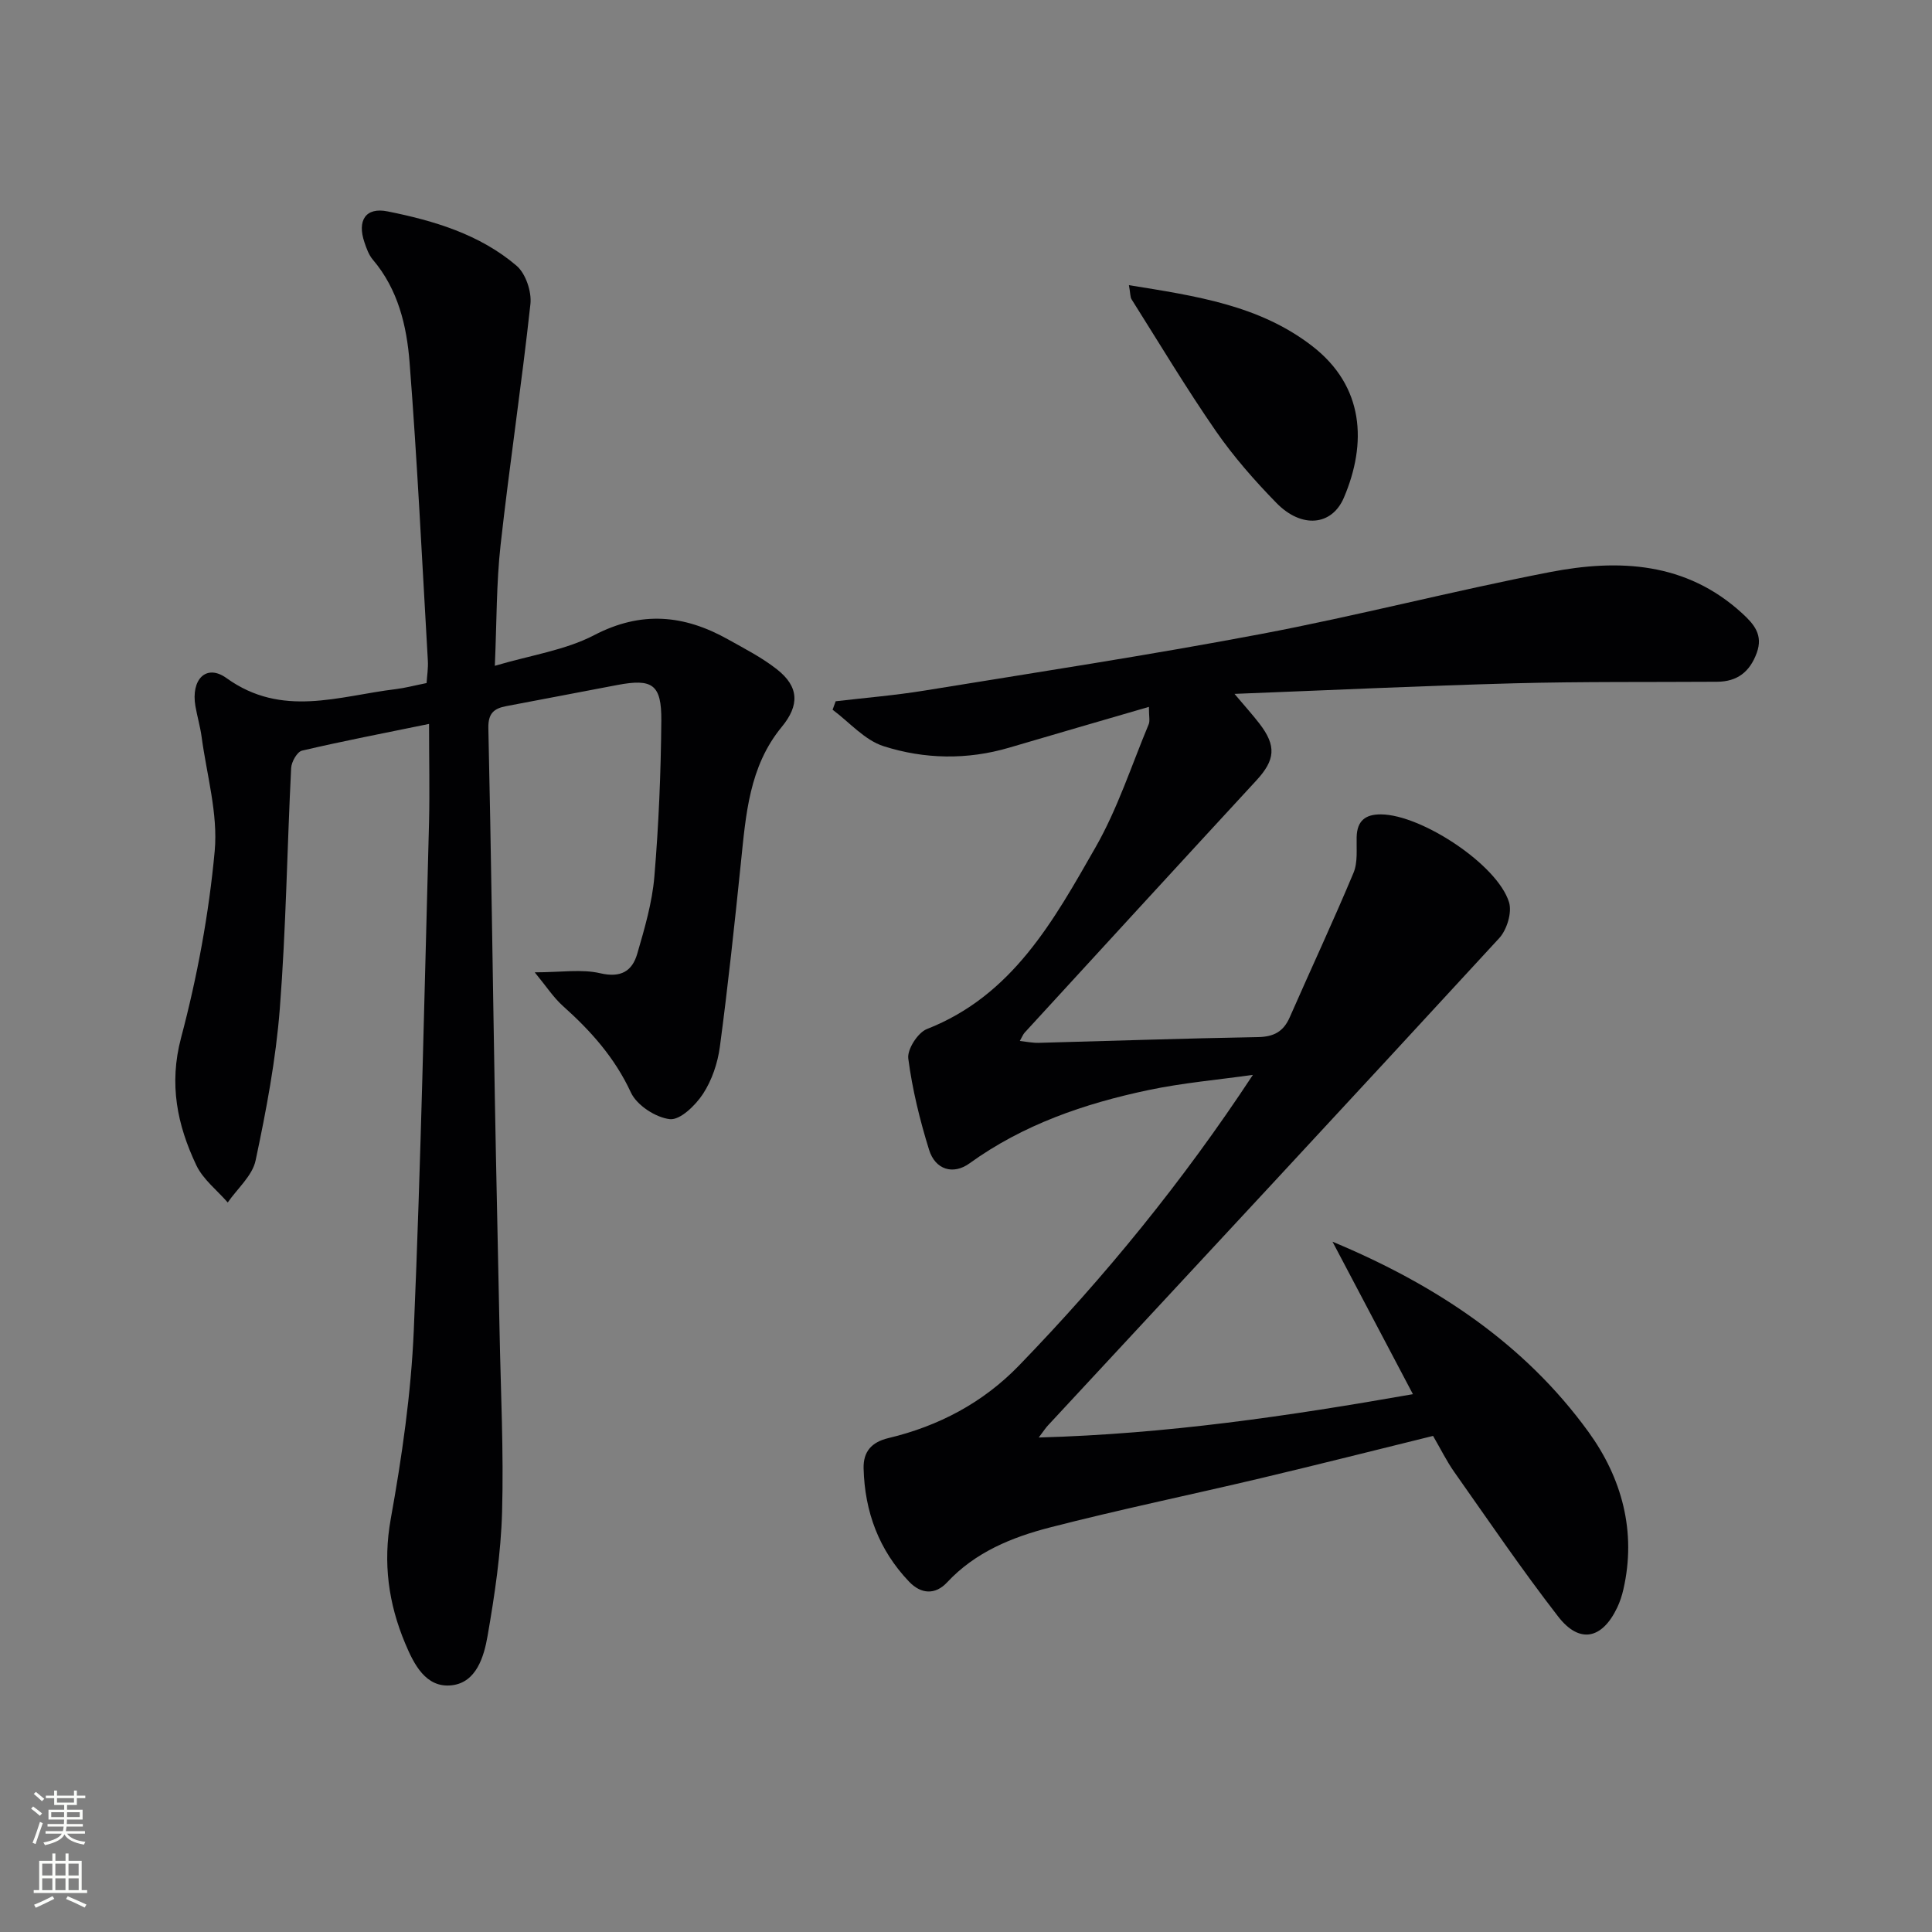 <svg enable-background="new 0 0 400 400" viewBox="0 0 400 400" xmlns="http://www.w3.org/2000/svg"><rect x="0" y="0" width="400" height="400" fill="#808080" stroke="none"/><g fill="#010103"><path d="m215.06 297.62c26.6-.74 51.64-4.43 77.47-8.97-5.7-10.81-11.17-21.19-16.65-31.57 21.43 8.94 39.77 21.12 53.01 39.4 6.86 9.47 9.97 20.6 7.21 32.6-.29 1.28-.71 2.56-1.27 3.74-3.12 6.56-7.81 7.57-12.22 1.88-7.52-9.7-14.42-19.87-21.5-29.91-1.62-2.29-2.86-4.85-4.41-7.5-11.97 2.95-23.83 5.95-35.72 8.77-14.52 3.44-29.15 6.46-43.59 10.18-7.88 2.03-15.47 5.11-21.29 11.36-2.49 2.67-5.43 2.44-7.88-.13-6.25-6.54-9.2-14.49-9.42-23.47-.08-3.45 1.63-5.42 5.14-6.26 10.4-2.48 19.59-7.32 27.07-15.06 17.73-18.33 33.83-38.01 48.39-60.14-7.22 1.02-14.52 1.65-21.64 3.15-13.23 2.79-25.91 7.13-37.05 15.18-3.35 2.42-7.08 1.33-8.36-2.83-1.91-6.16-3.47-12.5-4.3-18.88-.25-1.9 1.97-5.36 3.84-6.1 17.75-6.95 26.26-22.48 34.91-37.6 4.58-8 7.46-16.97 11.03-25.52.28-.67.04-1.57.04-3.59-9.97 2.91-19.45 5.64-28.91 8.44-8.71 2.57-17.57 2.4-26.02-.3-3.92-1.25-7.07-4.95-10.56-7.55.21-.58.43-1.17.64-1.75 6.12-.72 12.28-1.22 18.36-2.21 23.24-3.78 46.53-7.33 69.66-11.71 20.04-3.79 39.81-8.94 59.84-12.82 14.25-2.76 28.22-2.11 39.83 8.54 2.45 2.25 4.37 4.47 3 8.2-1.44 3.93-4.04 5.94-8.21 5.96-13.99.09-27.99-.05-41.98.32-18.92.51-37.83 1.41-57.93 2.19 2.28 2.7 3.79 4.37 5.16 6.15 3.57 4.63 3.27 7.54-.64 11.78-16.03 17.37-32 34.8-47.98 52.22-.32.35-.49.84-.99 1.71 1.46.16 2.68.42 3.89.39 15.14-.4 30.28-.93 45.42-1.19 3.28-.06 5.27-1.13 6.57-4.09 4.38-9.98 9-19.86 13.21-29.92.91-2.18.59-4.91.65-7.39.08-3.38 1.8-4.74 5.05-4.71 8.37.06 24.12 10.41 26.5 18.2.65 2.12-.45 5.71-2.04 7.43-30.99 33.69-62.17 67.21-93.31 100.76-.48.47-.82 1.03-2.02 2.62z"/><path d="m88.83 149.88c-9.5 1.95-17.94 3.57-26.3 5.53-1.01.24-2.19 2.32-2.25 3.6-.84 16.61-1.06 33.27-2.35 49.84-.82 10.55-2.81 21.05-5.01 31.41-.67 3.17-3.78 5.82-5.77 8.7-2.22-2.55-5.12-4.78-6.51-7.72-3.95-8.34-5.7-16.77-3.15-26.39 3.35-12.62 5.76-25.64 6.96-38.63.71-7.74-1.65-15.77-2.71-23.67-.29-2.13-.91-4.22-1.28-6.34-.96-5.54 2.23-8.84 6.43-5.82 11.5 8.28 23.25 3.71 35.03 2.29 1.97-.24 3.9-.76 6.4-1.26.09-1.49.36-3.09.26-4.67-1.19-20.57-2.18-41.16-3.78-61.71-.59-7.58-2.38-15.13-7.61-21.28-.83-.98-1.31-2.32-1.73-3.57-1.54-4.51.2-7.35 4.8-6.42 9.59 1.92 19.08 4.75 26.69 11.25 1.89 1.62 3.14 5.35 2.87 7.91-1.81 16.66-4.33 33.25-6.18 49.91-.88 7.87-.79 15.85-1.19 25.01 7.44-2.21 14.56-3.22 20.57-6.35 9.75-5.08 18.62-4.21 27.68.86 3.47 1.94 7.06 3.78 10.16 6.22 4.59 3.6 4.69 7.44.99 11.92-6.76 8.2-7.43 18.21-8.46 28.16-1.31 12.71-2.66 25.41-4.35 38.07-.45 3.38-1.65 6.93-3.5 9.76-1.55 2.36-4.72 5.45-6.85 5.22-2.94-.33-6.84-2.87-8.07-5.52-3.33-7.2-8.29-12.74-14.05-17.89-1.98-1.77-3.47-4.09-5.86-6.99 5.48 0 9.7-.71 13.56.19 4.3 1 6.63-.45 7.67-4.05 1.52-5.23 3.09-10.58 3.54-15.97.9-10.72 1.35-21.51 1.44-32.27.06-7.53-1.85-8.76-9.1-7.39-7.66 1.44-15.31 2.94-22.97 4.37-2.59.48-3.81 1.5-3.74 4.58.57 25.47.89 50.94 1.34 76.41.28 16.14.67 32.28.98 48.42.24 12.48.87 24.97.52 37.43-.24 8.58-1.53 17.18-3 25.66-.75 4.32-2.33 9.65-7.41 10.23-5.4.62-7.87-4.42-9.66-8.69-3.45-8.23-4.62-16.62-2.98-25.75 2.32-12.89 4.21-25.98 4.77-39.04 1.49-35.07 2.21-70.18 3.16-105.27.15-6.48 0-12.96 0-20.29z"/><path d="m233.73 59.04c13.89 2.24 26.98 4.15 37.9 12.57 10.89 8.39 11.38 20.22 6.61 31.42-2.5 5.87-8.79 6.41-13.97 1.1-4.52-4.63-8.85-9.56-12.53-14.87-6.14-8.87-11.69-18.15-17.46-27.29-.3-.48-.23-1.21-.55-2.93z"/></g><path d="m6.44 374.46.42-.45c.65.47 1.27.95 1.85 1.44l-.45.49c-.65-.56-1.25-1.06-1.82-1.48m.93 7.33-.63-.26c.55-1.36 1.05-2.8 1.53-4.33.19.1.38.19.59.27-.47 1.29-.96 2.73-1.49 4.32m-.38-10.38.44-.42c.43.34 1.01.82 1.74 1.44l-.49.49c-.53-.51-1.09-1.01-1.69-1.51m2.5.35h1.72v-1.04h.59v1.04h3.52v-1.04h.59v1.04h1.75v.53h-1.75v1.42h-2.03v.97h3.22v2.03h-3.24c0 .35-.01.66-.03.93h3.32v.53h-3.37c-.03.27-.08.58-.15.94h3.96v.53h-3.71c.67.92 1.93 1.48 3.79 1.68-.13.24-.23.44-.29.59-2.13-.38-3.48-1.08-4.04-2.12-.43.97-1.77 1.72-4.03 2.23-.09-.19-.2-.37-.33-.55 2.1-.42 3.37-1.03 3.81-1.83h-3.36v-.53h3.58c.08-.29.13-.61.16-.94h-3.33v-.53h3.39c.02-.27.04-.58.04-.93h-3.23v-2.03h3.25v-.97h-2.07v-1.42h-1.73zm1.12 3.44v1h2.65c.01-.3.02-.44.01-.4v-.25-.35zm1.19-2h3.52v-.91h-3.52zm4.71 2h-2.63v.59c0 .15-.01.28-.01.4h2.64z" fill="#fbfcfa"/><path d="m13.56 383.74h.63v1.52h2.72v6.07h1.13v.6h-11.06v-.6h1.13v-6.07h2.73v-1.52h.63v1.52h2.1v-1.52zm-2.69 8.83.38.56c-1.24.63-2.53 1.25-3.85 1.85-.1-.21-.21-.42-.34-.63 1.37-.55 2.63-1.15 3.81-1.78m-2.13-4.27h2.1v-2.45h-2.1zm0 3.04h2.1v-2.46h-2.1zm2.72-3.04h2.1v-2.45h-2.1zm0 3.04h2.1v-2.46h-2.1zm6.07 3.6c-1.41-.71-2.7-1.3-3.86-1.78l.35-.56c1.45.62 2.75 1.19 3.88 1.72zm-1.25-9.09h-2.1v2.45h2.1zm-2.09 5.49h2.1v-2.46h-2.1z" fill="#fbfcfa"/></svg>